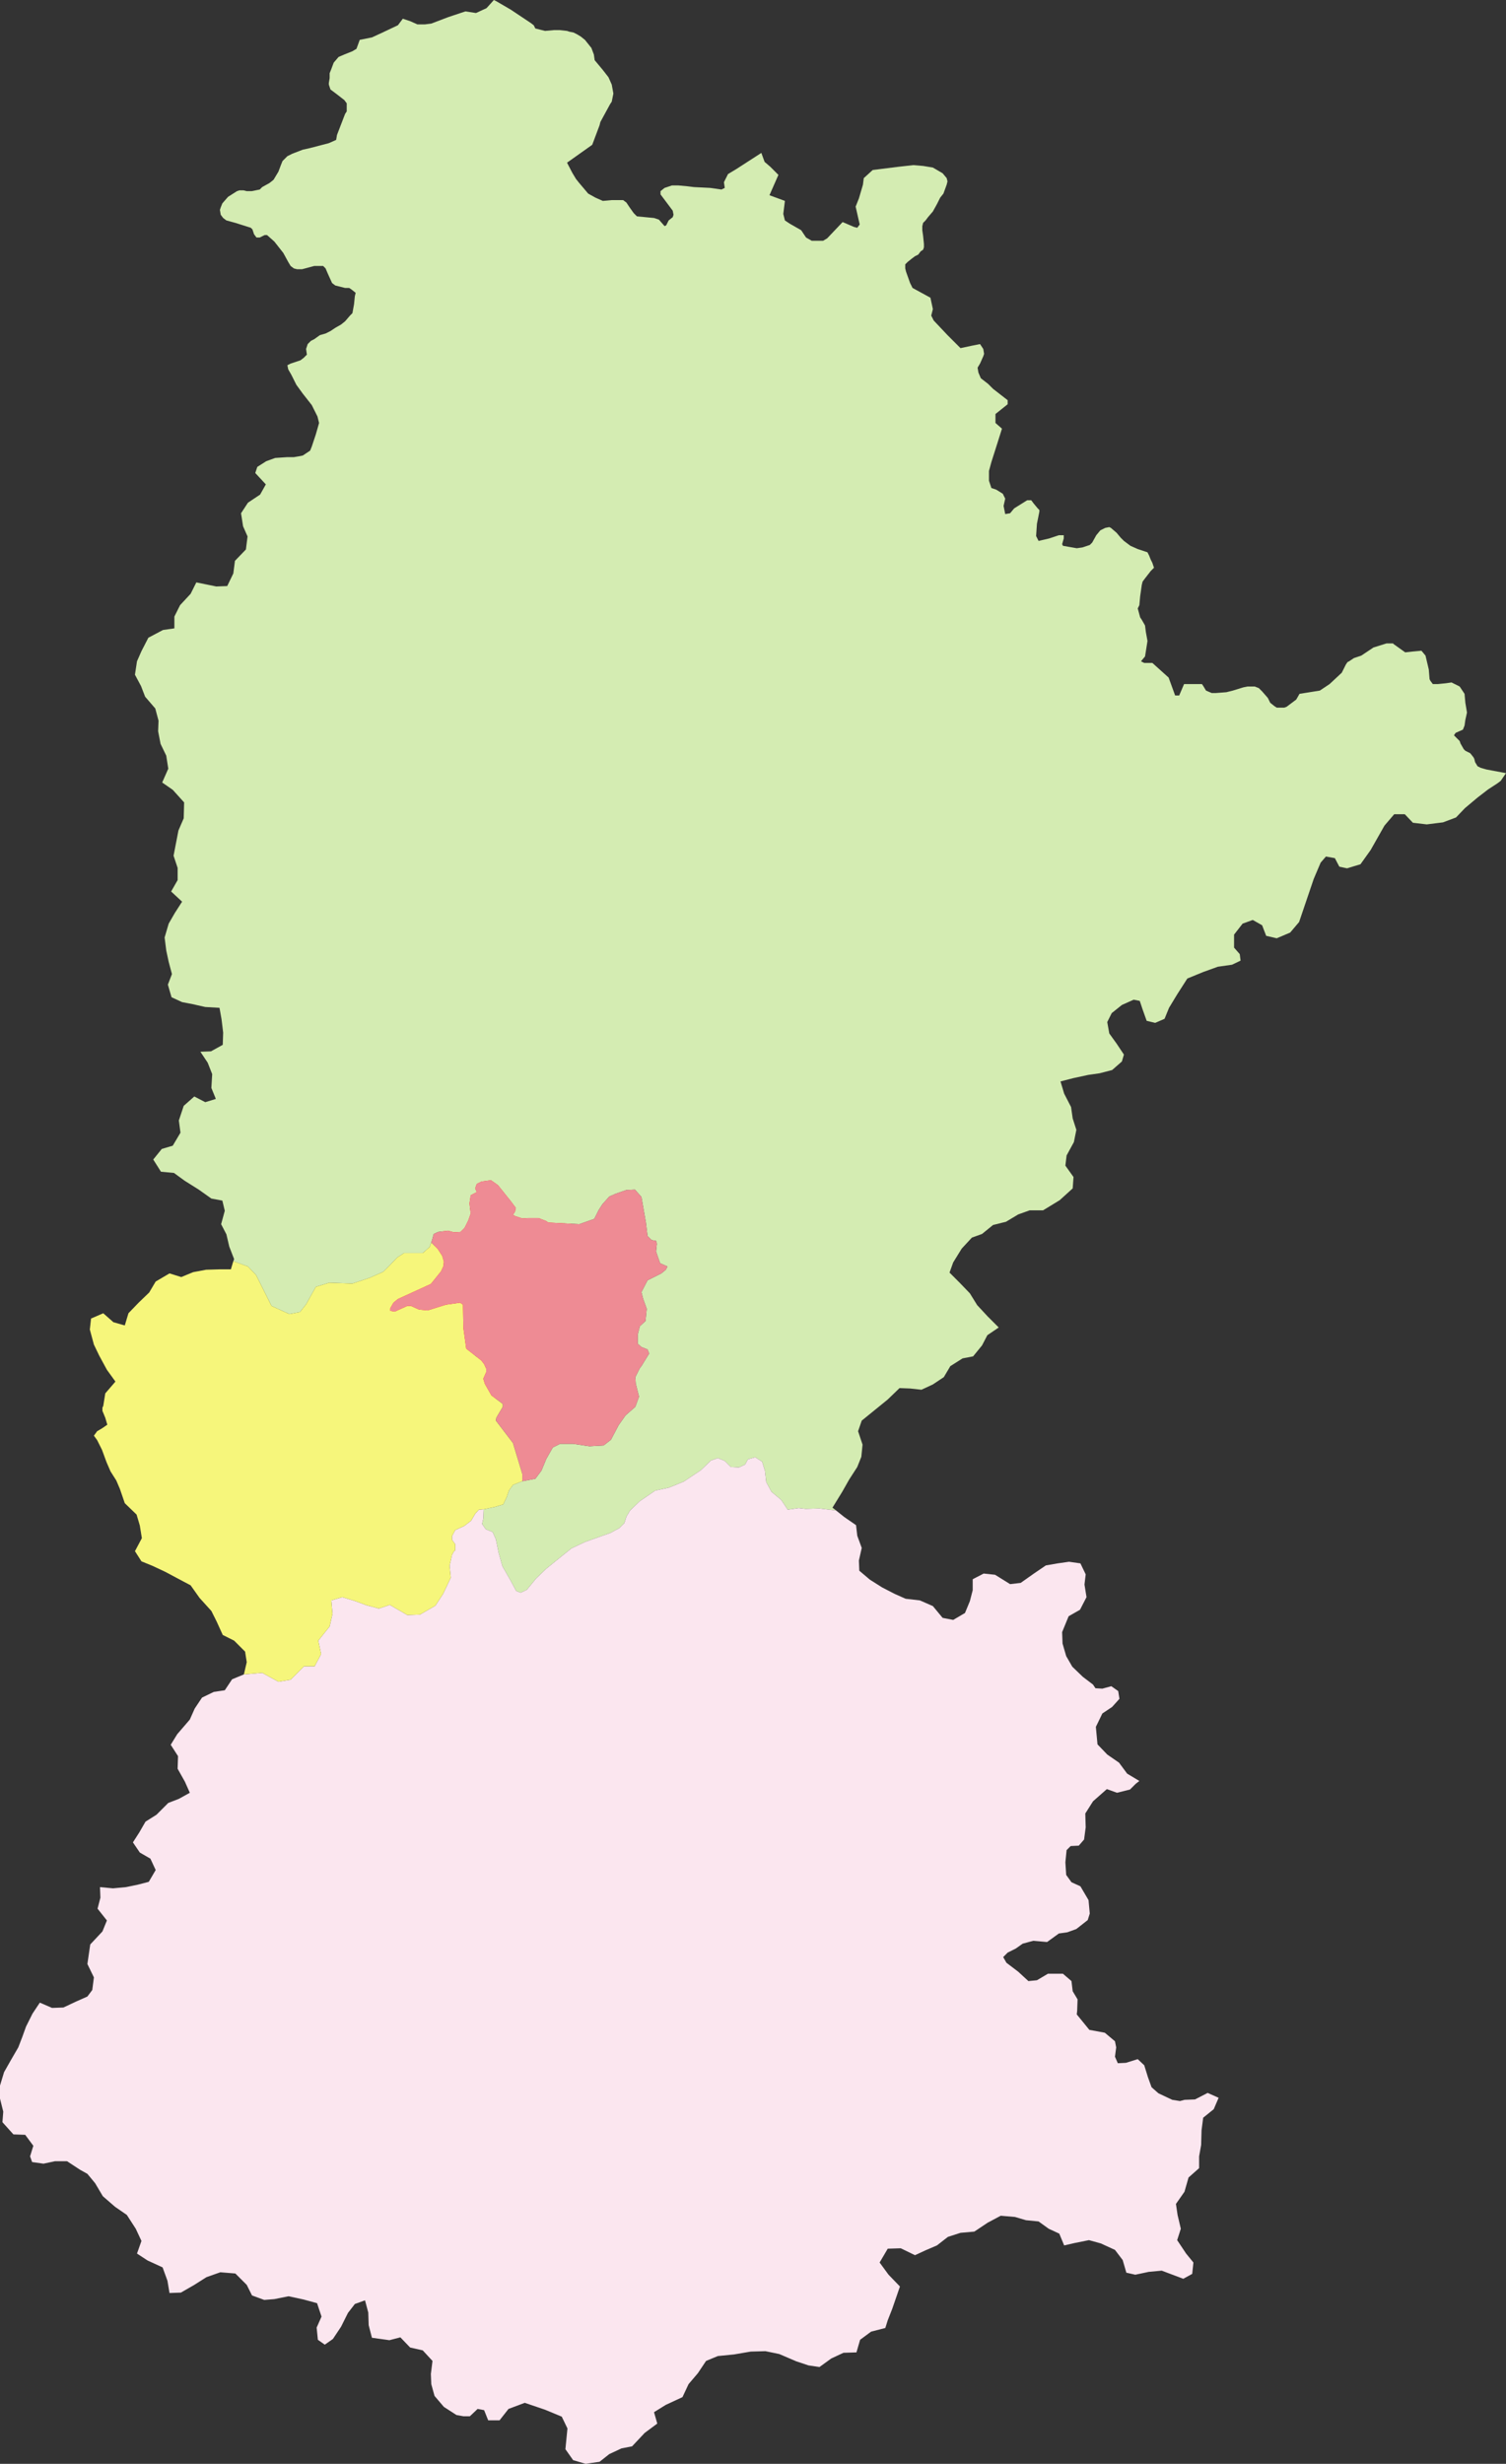 <?xml version="1.0" encoding="UTF-8"?>
<!DOCTYPE svg PUBLIC "-//W3C//DTD SVG 1.1 Tiny//EN" "http://www.w3.org/Graphics/SVG/1.1/DTD/svg11-tiny.dtd">
<svg version="1.1" xmlns="http://www.w3.org/2000/svg" xmlns:xlink="http://www.w3.org/1999/xlink" width="100%" height="100%" viewBox="0,0,3705,6058">
<rect x="0" y="0" width="3705" height="6058" fill="#333333" stroke="none"/>
<title>SVG</title>
<desc>Poligon Test</desc>
<style id="style_css_sheet" type="text/css">
.polyStyle{fill: #cccccc;stroke-width:0;fill-rule:evenodd;}
</style>
<circle cx="839" cy="4827" r="200" stroke="black" stroke-width="1" fill="red" id="360281" name="乐平市"/>
<circle cx="1243" cy="2893" r="200" stroke="black" stroke-width="1" fill="red" id="360222" name="浮梁县"/>
<circle cx="1126" cy="3261" r="200" stroke="black" stroke-width="1" fill="red" id="360202" name="昌江区"/>
<circle cx="1248" cy="3150" r="200" stroke="black" stroke-width="1" fill="red" id="360203" name="珠山区"/>
<path d="" class="polyStyle" id="" style="fill:#ee8b94"/>
<path d="" class="polyStyle" id="623022" style="fill:#fbe6ef"/>
<path d="" class="polyStyle" id="211421" style="fill:#f6f67b"/>
<path d="" class="polyStyle" id="532524" style="fill:#ee8b94"/>
<path d="" class="polyStyle" id="440825" style="fill:#f6f67b"/>
<path d="" class="polyStyle" id="441721" style="fill:#f6f67b"/>
<path d="" class="polyStyle" id="450521" style="fill:#f6f67b"/>
<path d="" class="polyStyle" id="450123" style="fill:#fbe6ef"/>
<path d="" class="polyStyle" id="350624" style="fill:#f6f67b"/>
<path d="" class="polyStyle" id="" style="fill:#fbe6ef"/>
<path d="" class="polyStyle" id="451224" style="fill:#fbe6ef"/>
<path d="" class="polyStyle" id="350627" style="fill:#f6f67b"/>
<path d="" class="polyStyle" id="" style="fill:#f6f67b"/>
<path d="" class="polyStyle" id="350525" style="fill:#f6f67b"/>
<path d="" class="polyStyle" id="530124" style="fill:#ee8b94"/>
<path d="" class="polyStyle" id="522627" style="fill:#ee8b94"/>
<path d="" class="polyStyle" id="510421" style="fill:#fbe6ef"/>
<path d="" class="polyStyle" id="522623" style="fill:#d4ecb2"/>
<path d="" class="polyStyle" id="430321" style="fill:#d4ecb2"/>
<path d="" class="polyStyle" id="511129" style="fill:#d4ecb2"/>
<polygon points="1233,10 1257,24 1305,56 1313,62 1317,70 1341,76 1363,74 1377,74 1395,76 1401,78 1411,80 1419,84 1429,90 1439,98 1455,118 1461,134 1463,148 1483,172 1497,190 1505,208 1509,230 1505,250 1501,256 1477,300 1475,308 1457,356 1395,400 1408,425 1417,440 1425,450 1447,476 1465,486 1483,494 1505,492 1525,492 1533,492 1541,498 1549,510 1559,524 1567,532 1609,536 1621,540 1635,556 1639,554 1645,542 1655,534 1657,528 1655,518 1637,494 1625,478 1625,470 1635,462 1653,456 1669,456 1691,458 1707,460 1747,462 1775,466 1783,462 1781,448 1791,428 1811,416 1873,376 1881,398 1895,410 1915,430 1893,480 1931,494 1927,526 1931,542 1943,550 1971,566 1983,584 1997,592 2025,592 2035,586 2073,546 2101,558 2109,560 2115,552 2105,508 2113,488 2123,454 2125,438 2147,418 2211,410 2247,406 2271,408 2295,412 2319,426 2329,438 2331,446 2329,454 2321,476 2313,486 2305,502 2295,520 2283,534 2277,542 2271,548 2269,556 2269,566 2271,580 2273,600 2273,608 2271,614 2265,618 2259,626 2251,630 2243,636 2233,644 2227,650 2227,654 2227,660 2229,668 2239,696 2245,708 2289,732 2295,760 2291,776 2297,788 2331,824 2363,856 2391,850 2411,846 2419,858 2421,870 2419,876 2411,894 2405,904 2407,916 2413,930 2431,944 2443,956 2461,970 2479,984 2479,994 2449,1018 2449,1040 2465,1054 2453,1092 2439,1136 2433,1158 2433,1182 2439,1200 2451,1204 2467,1214 2473,1226 2469,1244 2473,1264 2485,1262 2495,1250 2527,1230 2537,1230 2543,1238 2553,1250 2557,1254 2557,1258 2551,1288 2549,1318 2555,1330 2581,1324 2605,1316 2617,1316 2617,1324 2613,1338 2615,1342 2632,1345 2649,1348 2663,1346 2681,1340 2687,1334 2697,1316 2707,1304 2719,1298 2729,1296 2733,1298 2747,1310 2757,1322 2765,1330 2781,1342 2799,1350 2817,1356 2823,1358 2827,1366 2831,1376 2835,1384 2837,1390 2839,1396 2835,1400 2831,1404 2817,1422 2811,1430 2809,1438 2805,1466 2803,1488 2799,1496 2805,1518 2809,1524 2817,1538 2819,1554 2823,1576 2817,1614 2807,1626 2815,1630 2835,1630 2875,1666 2891,1710 2901,1710 2913,1682 2951,1682 2957,1682 2961,1688 2967,1698 2981,1704 2991,1704 3017,1702 3033,1698 3059,1690 3069,1688 3075,1688 3087,1688 3097,1692 3105,1700 3119,1716 3125,1728 3135,1736 3141,1740 3147,1740 3159,1740 3165,1738 3189,1720 3197,1706 3247,1698 3271,1682 3301,1654 3311,1634 3315,1628 3319,1626 3331,1618 3349,1612 3379,1592 3411,1582 3427,1582 3429,1584 3457,1604 3475,1602 3497,1600 3507,1612 3515,1646 3517,1670 3519,1674 3525,1682 3537,1682 3557,1680 3571,1678 3591,1688 3603,1706 3605,1728 3609,1752 3605,1770 3603,1784 3599,1794 3581,1802 3577,1808 3591,1822 3593,1828 3601,1842 3605,1846 3617,1852 3625,1862 3627,1866 3629,1874 3635,1884 3643,1888 3657,1892 3705,1901 3692,1920 3684,1926 3661,1941 3635,1961 3604,1987 3582,2010 3550,2022 3510,2027 3476,2023 3456,2002 3430,2002 3406,2030 3372,2090 3347,2125 3314,2135 3295,2131 3284,2110 3262,2106 3249,2121 3232,2161 3215,2211 3196,2267 3174,2293 3141,2307 3115,2301 3105,2275 3082,2262 3057,2271 3036,2298 3036,2330 3050,2346 3052,2362 3031,2372 2996,2377 2960,2390 2921,2406 2896,2445 2876,2478 2865,2505 2842,2515 2821,2510 2811,2482 2804,2461 2789,2458 2760,2471 2735,2491 2724,2513 2729,2541 2747,2566 2765,2593 2760,2610 2736,2631 2705,2639 2677,2643 2640,2651 2609,2659 2618,2689 2635,2722 2639,2750 2648,2778 2642,2808 2624,2841 2621,2866 2641,2894 2639,2922 2607,2951 2566,2976 2533,2976 2505,2986 2475,3004 2443,3012 2416,3034 2391,3043 2366,3070 2345,3104 2336,3129 2361,3154 2386,3180 2404,3209 2430,3237 2457,3264 2429,3283 2416,3308 2394,3335 2368,3340 2338,3359 2322,3386 2295,3404 2267,3417 2239,3414 2213,3413 2184,3441 2152,3467 2120,3493 2111,3519 2122,3552 2119,3582 2109,3607 2089,3638 2072,3668 2048,3707 2052,3710 2057,3714 2016,3709 1982,3710 1965,3708 1938,3712 1922,3688 1898,3668 1885,3644 1882,3617 1875,3594 1858,3583 1840,3588 1833,3601 1818,3608 1798,3607 1783,3592 1766,3585 1749,3591 1724,3615 1682,3643 1645,3658 1612,3665 1574,3691 1550,3714 1541,3729 1536,3745 1524,3757 1502,3769 1471,3780 1440,3791 1406,3807 1381,3827 1344,3857 1319,3881 1296,3909 1281,3916 1270,3912 1256,3886 1236,3851 1227,3819 1220,3785 1212,3767 1195,3760 1186,3747 1189,3734 1190,3711 1218,3705 1238,3699 1247,3680 1252,3665 1262,3651 1285,3642 1317,3636 1332,3616 1344,3587 1360,3559 1378,3550 1410,3550 1450,3556 1485,3554 1503,3540 1522,3504 1539,3480 1563,3459 1572,3434 1564,3402 1563,3386 1574,3364 1578,3359 1597,3328 1593,3318 1578,3312 1569,3304 1569,3281 1574,3261 1588,3248 1591,3218 1582,3193 1578,3177 1593,3148 1627,3131 1638,3122 1642,3114 1624,3106 1619,3092 1614,3077 1616,3058 1614,3051 1603,3049 1593,3039 1589,3006 1578,2943 1562,2925 1541,2926 1515,2935 1499,2942 1482,2961 1473,2975 1462,2997 1425,3010 1349,3006 1343,3002 1325,2995 1299,2995 1285,2996 1267,2990 1262,2987 1267,2979 1269,2970 1257,2954 1225,2914 1208,2902 1185,2905 1173,2911 1169,2922 1173,2931 1158,2939 1155,2959 1158,2984 1152,3001 1143,3019 1133,3029 1117,3030 1102,3026 1078,3029 1067,3034 1063,3049 1057,3066 1040,3081 1009,3081 994,3081 977,3092 959,3111 943,3127 909,3142 867,3156 810,3154 777,3164 753,3207 738,3226 712,3231 668,3211 630,3135 610,3114 574,3101 576,3096 564,3065 557,3035 544,3010 553,2977 547,2952 520,2947 489,2925 454,2903 428,2884 396,2881 377,2851 398,2825 425,2817 444,2785 440,2755 452,2719 478,2696 505,2710 531,2702 520,2675 522,2641 511,2613 493,2586 519,2585 548,2569 549,2539 545,2506 540,2478 505,2476 474,2469 448,2464 422,2452 413,2421 423,2395 415,2365 409,2337 405,2305 415,2271 430,2245 448,2217 421,2192 437,2164 437,2134 427,2104 433,2073 439,2042 452,2012 453,1973 425,1942 399,1924 414,1890 409,1858 395,1829 389,1798 390,1772 382,1742 357,1713 347,1687 332,1659 337,1626 348,1601 365,1568 401,1549 429,1545 429,1516 443,1488 469,1460 483,1432 532,1442 559,1441 574,1410 578,1379 605,1351 609,1319 598,1294 593,1262 610,1236 640,1216 654,1191 628,1163 633,1148 655,1134 677,1126 707,1124 723,1124 735,1122 745,1120 751,1116 763,1108 767,1098 777,1068 785,1040 781,1024 767,996 745,968 729,946 717,922 709,908 707,898 715,894 727,890 739,886 747,880 755,872 753,858 757,846 765,838 773,834 787,824 801,820 813,814 825,806 839,798 849,790 861,776 867,770 871,748 873,728 875,720 865,712 859,708 849,708 825,702 817,696 807,674 801,660 795,654 787,654 773,654 743,662 731,662 723,660 715,654 709,644 697,622 675,594 657,578 651,578 639,584 631,584 625,576 621,564 617,560 579,548 557,542 549,536 543,528 541,516 543,510 547,500 561,484 583,470 589,468 599,468 607,470 619,470 629,468 639,466 645,460 663,450 673,442 685,422 691,406 695,396 707,384 719,378 745,368 763,364 809,352 827,344 829,332 849,280 853,274 853,266 853,254 847,246 829,232 813,220 809,208 809,204 811,192 811,180 815,170 821,154 833,140 847,134 867,126 877,120 885,98 915,92 941,80 979,62 991,46 1009,52 1027,60 1045,60 1061,58 1103,42 1115,38 1145,28 1171,32 1197,20 1215,0 1221,3 " class="polyStyle" id="360222" style="fill:#d4ecb2"/>
<path d="" class="polyStyle" id="511423" style="fill:#ee8b94"/>
<path d="" class="polyStyle" id="421023" style="fill:#f6f67b"/>
<path d="" class="polyStyle" id="511724" style="fill:#f6f67b"/>
<path d="" class="polyStyle" id="420526" style="fill:#fbe6ef"/>
<path d="" class="polyStyle" id="511923" style="fill:#fbe6ef"/>
<path d="" class="polyStyle" id="420325" style="fill:#fbe6ef"/>
<path d="" class="polyStyle" id="511921" style="fill:#f6f67b"/>
<path d="" class="polyStyle" id="542525" style="fill:#f6f67b"/>
<path d="" class="polyStyle" id="611026" style="fill:#ee8b94"/>
<path d="" class="polyStyle" id="411023" style="fill:#fbe6ef"/>
<path d="" class="polyStyle" id="632323" style="fill:#f6f67b"/>
<path d="" class="polyStyle" id="140525" style="fill:#d4ecb2"/>
<path d="" class="polyStyle" id="410922" style="fill:#ee8b94"/>
<path d="" class="polyStyle" id="621027" style="fill:#ee8b94"/>
<path d="" class="polyStyle" id="130427" style="fill:#f6f67b"/>
<path d="" class="polyStyle" id="130121" style="fill:#ee8b94"/>
<path d="" class="polyStyle" id="610823" style="fill:#fbe6ef"/>
<path d="" class="polyStyle" id="130225" style="fill:#fbe6ef"/>
<path d="" class="polyStyle" id="130322" style="fill:#d4ecb2"/>
<path d="" class="polyStyle" id="653130" style="fill:#f6f67b"/>
<path d="" class="polyStyle" id="130822" style="fill:#fbe6ef"/>
<path d="" class="polyStyle" id="211221" style="fill:#f6f67b"/>
<path d="" class="polyStyle" id="210921" style="fill:#f6f67b"/>
<path d="" class="polyStyle" id="150223" style="fill:#f8c67d"/>
<path d="" class="polyStyle" id="220422" style="fill:#d4ecb2"/>
<path d="" class="polyStyle" id="340721" style="fill:#f6f67b"/>
<path d="" class="polyStyle" id="510824" style="fill:#d4ecb2"/>
<path d="" class="polyStyle" id="610324" style="fill:#f6f67b"/>
<path d="" class="polyStyle" id="530722" style="fill:#ee8b94"/>
<path d="" class="polyStyle" id="340823" style="fill:#d4ecb2"/>
<path d="" class="polyStyle" id="620825" style="fill:#d4ecb2"/>
<path d="" class="polyStyle" id="421125" style="fill:#ee8b94"/>
<path d="" class="polyStyle" id="210281" style="fill:#ee8b94"/>
<path d="" class="polyStyle" id="440883" style="fill:#f6f67b"/>
<path d="" class="polyStyle" id="469006" style="fill:#d4ecb2"/>
<path d="" class="polyStyle" id="469002" style="fill:#ee8b94"/>
<path d="" class="polyStyle" id="469005" style="fill:#fbe6ef"/>
<path d="" class="polyStyle" id="440882" style="fill:#ee8b94"/>
<path d="" class="polyStyle" id="450681" style="fill:#ee8b94"/>
<path d="" class="polyStyle" id="441581" style="fill:#d4ecb2"/>
<polygon points="1882,3617 1885,3644 1898,3668 1922,3688 1938,3712 1965,3708 1982,3710 2016,3709 2057,3714 2077,3730 2106,3750 2109,3776 2120,3806 2113,3837 2114,3862 2140,3884 2170,3903 2201,3919 2228,3931 2263,3935 2295,3949 2319,3978 2345,3983 2374,3966 2386,3937 2393,3910 2393,3883 2420,3869 2448,3872 2485,3895 2511,3892 2545,3868 2573,3849 2602,3844 2630,3840 2658,3844 2671,3871 2668,3896 2673,3927 2657,3958 2629,3974 2613,4013 2614,4041 2623,4072 2638,4098 2664,4123 2689,4142 2695,4151 2712,4152 2734,4146 2751,4158 2754,4177 2736,4197 2712,4213 2696,4246 2700,4289 2724,4314 2753,4334 2773,4361 2803,4379 2794,4386 2780,4400 2748,4408 2723,4399 2689,4429 2670,4459 2671,4493 2667,4523 2654,4538 2634,4539 2624,4549 2621,4579 2623,4610 2636,4628 2658,4638 2678,4672 2681,4705 2676,4721 2648,4743 2626,4751 2605,4754 2576,4775 2542,4772 2516,4779 2499,4791 2479,4801 2468,4812 2476,4826 2505,4848 2530,4871 2551,4869 2578,4853 2615,4853 2636,4871 2639,4896 2651,4916 2650,4944 2649,4953 2658,4964 2680,4991 2718,4998 2743,5019 2746,5034 2743,5057 2750,5073 2770,5072 2799,5063 2815,5078 2824,5107 2833,5132 2850,5147 2884,5163 2903,5166 2914,5163 2940,5162 2971,5146 2998,5158 2986,5186 2960,5207 2956,5238 2955,5274 2950,5302 2950,5331 2924,5354 2914,5389 2893,5419 2897,5446 2905,5480 2896,5508 2918,5541 2936,5563 2933,5591 2911,5603 2858,5583 2826,5586 2793,5593 2771,5588 2762,5557 2743,5532 2708,5516 2679,5508 2644,5515 2618,5521 2606,5492 2580,5480 2555,5462 2524,5459 2497,5451 2462,5448 2430,5465 2397,5487 2363,5490 2332,5500 2305,5521 2277,5533 2251,5545 2216,5528 2184,5529 2164,5563 2186,5593 2214,5622 2195,5677 2184,5705 2178,5724 2143,5733 2116,5753 2107,5784 2075,5785 2045,5799 2016,5820 1989,5816 1959,5806 1917,5788 1883,5781 1847,5782 1806,5789 1766,5793 1737,5805 1717,5835 1694,5862 1679,5894 1638,5913 1609,5931 1617,5959 1586,5982 1555,6015 1529,6020 1499,6034 1475,6053 1454,6056 1441,6058 1410,6049 1391,6022 1396,5971 1382,5942 1341,5925 1291,5908 1251,5923 1229,5951 1201,5951 1191,5926 1175,5923 1156,5941 1140,5941 1123,5938 1092,5918 1069,5891 1061,5862 1060,5837 1064,5805 1040,5779 1009,5772 985,5747 958,5754 915,5748 907,5717 906,5686 898,5656 873,5665 856,5687 839,5721 819,5751 799,5765 782,5753 779,5723 791,5696 780,5663 747,5654 710,5646 675,5653 650,5655 620,5644 607,5618 579,5590 542,5587 508,5599 478,5618 445,5637 417,5638 412,5608 400,5575 363,5558 337,5541 348,5510 334,5480 312,5446 283,5426 253,5400 234,5368 215,5345 197,5335 165,5314 135,5314 107,5320 79,5316 74,5302 82,5276 62,5249 33,5248 6,5218 8,5192 0,5160 0,5128 10,5095 27,5065 45,5034 55,5008 64,4983 80,4951 98,4924 128,4937 156,4936 188,4921 215,4909 227,4893 231,4862 215,4829 222,4781 252,4749 263,4722 240,4693 247,4666 246,4640 278,4643 310,4640 339,4634 366,4627 383,4598 370,4570 344,4555 327,4530 343,4505 358,4479 385,4462 414,4433 440,4423 467,4408 455,4381 437,4349 438,4318 420,4290 436,4264 467,4228 479,4201 497,4174 526,4160 553,4156 571,4129 600,4117 645,4113 685,4135 715,4130 748,4097 774,4097 790,4067 783,4034 811,3999 818,3968 815,3935 842,3927 872,3936 902,3947 932,3955 959,3946 1002,3971 1033,3970 1071,3948 1090,3919 1109,3879 1106,3850 1112,3823 1117,3814 1120,3812 1120,3797 1112,3786 1112,3777 1120,3762 1142,3752 1159,3739 1169,3722 1178,3712 1190,3711 1189,3734 1186,3747 1195,3760 1212,3767 1220,3785 1227,3819 1236,3851 1256,3886 1270,3912 1281,3916 1296,3909 1319,3881 1344,3857 1381,3827 1406,3807 1440,3791 1471,3780 1502,3769 1524,3757 1536,3745 1541,3729 1550,3714 1574,3691 1612,3665 1645,3658 1682,3643 1724,3615 1749,3591 1766,3585 1783,3592 1798,3607 1818,3608 1833,3601 1840,3588 1858,3583 1875,3594 " class="polyStyle" id="360281" style="fill:#fbe6ef"/>
<path d="" class="polyStyle" id="421087" style="fill:#ee8b94"/>
<path d="" class="polyStyle" id="420984" style="fill:#fbe6ef"/>
<path d="" class="polyStyle" id="420582" style="fill:#ee8b94"/>
<path d="" class="polyStyle" id="370282" style="fill:#f6f67b"/>
<path d="" class="polyStyle" id="371083" style="fill:#f6f67b"/>
<path d="" class="polyStyle" id="371082" style="fill:#fbe6ef"/>
<path d="" class="polyStyle" id="652801" style="fill:#f8c67d"/>
<path d="" class="polyStyle" id="654301" style="fill:#ee8b94"/>
<path d="" class="polyStyle" id="370687" style="fill:#ee8b94"/>
<path d="" class="polyStyle" id="371482" style="fill:#d4ecb2"/>
<path d="" class="polyStyle" id="421081" style="fill:#fbe6ef"/>
<path d="" class="polyStyle" id="429006" style="fill:#f6f67b"/>
<path d="" class="polyStyle" id="440982" style="fill:#d4ecb2"/>
<path d="" class="polyStyle" id="421181" style="fill:#d4ecb2"/>
<path d="" class="polyStyle" id="321181" style="fill:#d4ecb2"/>
<path d="" class="polyStyle" id="659007" style="fill:#ee8b94"/>
<path d="" class="polyStyle" id="652701" style="fill:#fbe6ef"/>
<path d="" class="polyStyle" id="210781" style="fill:#fbe6ef"/>
<polygon points="1077,3071 1088,3088 1092,3102 1091,3113 1085,3126 1060,3157 979,3194 968,3203 960,3217 960,3223 971,3225 1002,3211 1011,3211 1031,3220 1052,3222 1097,3208 1132,3203 1139,3208 1140,3265 1147,3316 1184,3345 1191,3354 1196,3365 1196,3374 1189,3390 1193,3403 1209,3431 1237,3452 1237,3459 1221,3486 1220,3493 1262,3548 1285,3624 1285,3642 1262,3651 1252,3665 1247,3680 1238,3699 1218,3705 1190,3711 1178,3712 1169,3722 1159,3739 1142,3752 1120,3762 1112,3777 1112,3786 1120,3797 1120,3812 1117,3814 1112,3823 1106,3850 1109,3879 1090,3919 1071,3948 1033,3970 1002,3971 959,3946 932,3955 902,3947 872,3936 842,3927 815,3935 818,3968 811,3999 783,4034 790,4067 774,4097 748,4097 715,4130 685,4135 645,4113 600,4117 607,4087 603,4061 576,4034 548,4020 533,3987 520,3961 491,3929 469,3898 437,3881 407,3865 375,3850 348,3839 332,3814 349,3782 344,3751 336,3724 307,3696 295,3661 286,3640 272,3618 262,3595 251,3565 239,3541 231,3530 239,3519 251,3512 264,3503 259,3486 252,3469 252,3461 254,3457 259,3426 284,3397 263,3368 244,3333 231,3306 221,3269 224,3242 254,3229 279,3251 307,3259 316,3229 341,3203 367,3178 383,3151 417,3131 446,3140 475,3128 507,3122 541,3121 568,3121 574,3101 610,3114 630,3135 668,3211 712,3231 738,3226 753,3207 777,3164 810,3154 867,3156 909,3142 943,3127 959,3111 977,3092 994,3081 1009,3081 1040,3081 1057,3066 1061,3055 " class="polyStyle" id="360202" style="fill:#f6f67b"/>
<path d="" class="polyStyle" id="460204" style="fill:#f6f67b"/>
<path d="" class="polyStyle" id="210211" style="fill:#f6f67b"/>
<path d="" class="polyStyle" id="450512" style="fill:#ee8b94"/>
<path d="" class="polyStyle" id="450602" style="fill:#fbe6ef"/>
<path d="" class="polyStyle" id="440404" style="fill:#ee8b94"/>
<path d="" class="polyStyle" id="440403" style="fill:#f6f67b"/>
<path d="" class="polyStyle" id="441502" style="fill:#f6f67b"/>
<path d="" class="polyStyle" id="431002" style="fill:#d4ecb2"/>
<path d="" class="polyStyle" id="500107" style="fill:#fbe6ef"/>
<path d="" class="polyStyle" id="430611" style="fill:#d4ecb2"/>
<path d="" class="polyStyle" id="511304" style="fill:#fbe6ef"/>
<path d="" class="polyStyle" id="340711" style="fill:#ee8b94"/>
<path d="" class="polyStyle" id="320118" style="fill:#f6f67b"/>
<path d="" class="polyStyle" id="510704" style="fill:#f6f67b"/>
<path d="" class="polyStyle" id="411502" style="fill:#ee8b94"/>
<path d="" class="polyStyle" id="320302" style="fill:#d4ecb2"/>
<path d="" class="polyStyle" id="140311" style="fill:#ee8b94"/>
<path d="" class="polyStyle" id="610802" style="fill:#ee8b94"/>
<path d="" class="polyStyle" id="120116" style="fill:#f6f67b"/>
<path d="" class="polyStyle" id="130303" style="fill:#fbe6ef"/>
<path d="" class="polyStyle" id="140211" style="fill:#f6f67b"/>
<path d="" class="polyStyle" id="150207" style="fill:#fbe6ef"/>
<path d="" class="polyStyle" id="211403" style="fill:#f6f67b"/>
<path d="" class="polyStyle" id="150802" style="fill:#f8c67d"/>
<path d="" class="polyStyle" id="210112" style="fill:#ee8b94"/>
<path d="" class="polyStyle" id="230406" style="fill:#d4ecb2"/>
<path d="" class="polyStyle" id="110113" style="fill:#fbe6ef"/>
<path d="" class="polyStyle" id="341702" style="fill:#fbe6ef"/>
<path d="" class="polyStyle" id="420303" style="fill:#ee8b94"/>
<path d="" class="polyStyle" id="340702" style="fill:#d4ecb2"/>
<path d="" class="polyStyle" id="421002" style="fill:#f6f67b"/>
<path d="" class="polyStyle" id="420117" style="fill:#f6f67b"/>
<path d="" class="polyStyle" id="440904" style="fill:#f8c67d"/>
<path d="" class="polyStyle" id="460205" style="fill:#ee8b94"/>
<path d="" class="polyStyle" id="460202" style="fill:#f6f67b"/>
<path d="" class="polyStyle" id="460203" style="fill:#fbe6ef"/>
<polygon points="1063,3049 1067,3034 1078,3029 1102,3026 1117,3030 1133,3029 1143,3019 1152,3001 1158,2984 1155,2959 1158,2939 1173,2931 1169,2922 1173,2911 1185,2905 1208,2902 1225,2914 1257,2954 1269,2970 1267,2979 1262,2987 1267,2990 1285,2996 1299,2995 1325,2995 1343,3002 1349,3006 1425,3010 1462,2997 1473,2975 1482,2961 1499,2942 1515,2935 1541,2926 1562,2925 1578,2943 1589,3006 1593,3039 1603,3049 1614,3051 1616,3058 1614,3077 1619,3092 1624,3106 1642,3114 1638,3122 1627,3131 1593,3148 1578,3177 1582,3193 1591,3218 1588,3248 1574,3261 1569,3281 1569,3304 1578,3312 1593,3318 1597,3328 1578,3359 1574,3364 1563,3386 1564,3402 1572,3434 1563,3459 1539,3480 1522,3504 1503,3540 1485,3554 1450,3556 1410,3550 1378,3550 1360,3559 1344,3587 1332,3616 1317,3636 1285,3642 1285,3624 1262,3548 1220,3493 1221,3486 1237,3459 1237,3452 1209,3431 1193,3403 1189,3390 1196,3374 1196,3365 1191,3354 1184,3345 1147,3316 1140,3265 1139,3208 1132,3203 1097,3208 1052,3222 1031,3220 1011,3211 1002,3211 971,3225 960,3223 960,3217 968,3203 979,3194 1060,3157 1085,3126 1091,3113 1092,3102 1088,3088 1077,3071 1061,3055 " class="polyStyle" id="360203" style="fill:#ee8b94"/>
<path d="" class="polyStyle" id="420304" style="fill:#f6f67b"/>
<path d="" class="polyStyle" id="445302" style="fill:#ee8b94"/>
<path d="" class="polyStyle" id="410202" style="fill:#d4ecb2"/>
<path d="" class="polyStyle" id="440800" style="fill:#f6f67b"/>
<path d="" class="polyStyle" id="440900" style="fill:#ee8b94"/>
<path d="" class="polyStyle" id="340800" style="fill:#ee8b94"/>
<path d="" class="polyStyle" id="460200" style="fill:#f6f67b"/>
<path d="" class="polyStyle" id="460000" style="fill:#ee8b94"/>
<path d="" class="polyStyle" id="450500" style="fill:#ee8b94"/>
<path d="" class="polyStyle" id="450600" style="fill:#ee8b94"/>
<path d="" class="polyStyle" id="440400" style="fill:#f6f67b"/>
<path d="" class="polyStyle" id="441700" style="fill:#f6f67b"/>
<path d="" class="polyStyle" id="441500" style="fill:#f6f67b"/>
<path d="" class="polyStyle" id="350600" style="fill:#ee8b94"/>
<path d="" class="polyStyle" id="710000" style="fill:#f6f67b"/>
<path d="" class="polyStyle" id="510400" style="fill:#f6f67b"/>
<path d="" class="polyStyle" id="522600" style="fill:#fbe6ef"/>
<path d="" class="polyStyle" id="520500" style="fill:#ee8b94"/>
<path d="" class="polyStyle" id="431200" style="fill:#f6f67b"/>
<path d="" class="polyStyle" id="430600" style="fill:#f6f67b"/>
<path d="" class="polyStyle" id="511400" style="fill:#d4ecb2"/>
<path d="" class="polyStyle" id="421000" style="fill:#ee8b94"/>
<path d="" class="polyStyle" id="341700" style="fill:#f6f67b"/>
<path d="" class="polyStyle" id="420500" style="fill:#f6f67b"/>
<path d="" class="polyStyle" id="511300" style="fill:#f6f67b"/>
<path d="" class="polyStyle" id="420900" style="fill:#f6f67b"/>
<path d="" class="polyStyle" id="511700" style="fill:#ee8b94"/>
<path d="" class="polyStyle" id="420600" style="fill:#d4ecb2"/>
<path d="" class="polyStyle" id="411500" style="fill:#fbe6ef"/>
<path d="" class="polyStyle" id="510800" style="fill:#ee8b94"/>
<path d="" class="polyStyle" id="420300" style="fill:#fbe6ef"/>
<path d="" class="polyStyle" id="611000" style="fill:#ee8b94"/>
<path d="" class="polyStyle" id="620800" style="fill:#fbe6ef"/>
<path d="" class="polyStyle" id="370200" style="fill:#ee8b94"/>
<path d="" class="polyStyle" id="371000" style="fill:#f6f67b"/>
<path d="" class="polyStyle" id="370600" style="fill:#fbe6ef"/>
<path d="" class="polyStyle" id="120000" style="fill:#f6f67b"/>
<path d="" class="polyStyle" id="130200" style="fill:#ee8b94"/>
<path d="" class="polyStyle" id="130300" style="fill:#f6f67b"/>
<path d="" class="polyStyle" id="652900" style="fill:#fbe6ef"/>
<path d="" class="polyStyle" id="150500" style="fill:#d4ecb2"/>
<path d="" class="polyStyle" id="" style="fill:#d4ecb2"/>
<path d="" class="polyStyle" id="350500" style="fill:#fbe6ef"/>
<path d="" class="polyStyle" id="440400" style="fill:#f6f67b"/>
<path d="" class="polyStyle" id="421100" style="fill:#d4ecb2"/>
<path d="" class="polyStyle" id="420100" style="fill:#fbe6ef"/>
<path d="" class="polyStyle" id="532500" style="fill:#fbe6ef"/>
<path d="" class="polyStyle" id="654200" style="fill:#fbe6ef"/>
<path d="" class="polyStyle" id="210700" style="fill:#d4ecb2"/>
<path d="" class="polyStyle" id="522300" style="fill:#fbe6ef"/>
<path d="" class="polyStyle" id="" style="fill:#ee8b94"/>
<path d="" class="polyStyle" id="440400" style="fill:#f6f67b"/>
<path d="" class="polyStyle" id="620000" style="fill:#f6f67b"/>
<path d="" class="polyStyle" id="430000" style="fill:#fbe6ef"/>
<path d="" class="polyStyle" id="420000" style="fill:#ee8b94"/>
<path d="" class="polyStyle" id="410000" style="fill:#f6f67b"/>
<path d="" class="polyStyle" id="350000" style="fill:#fbe6ef"/>
<path d="" class="polyStyle" id="520000" style="fill:#f6f67b"/>
<path d="" class="polyStyle" id="" style="fill:#ee8b94"/>
</svg>
